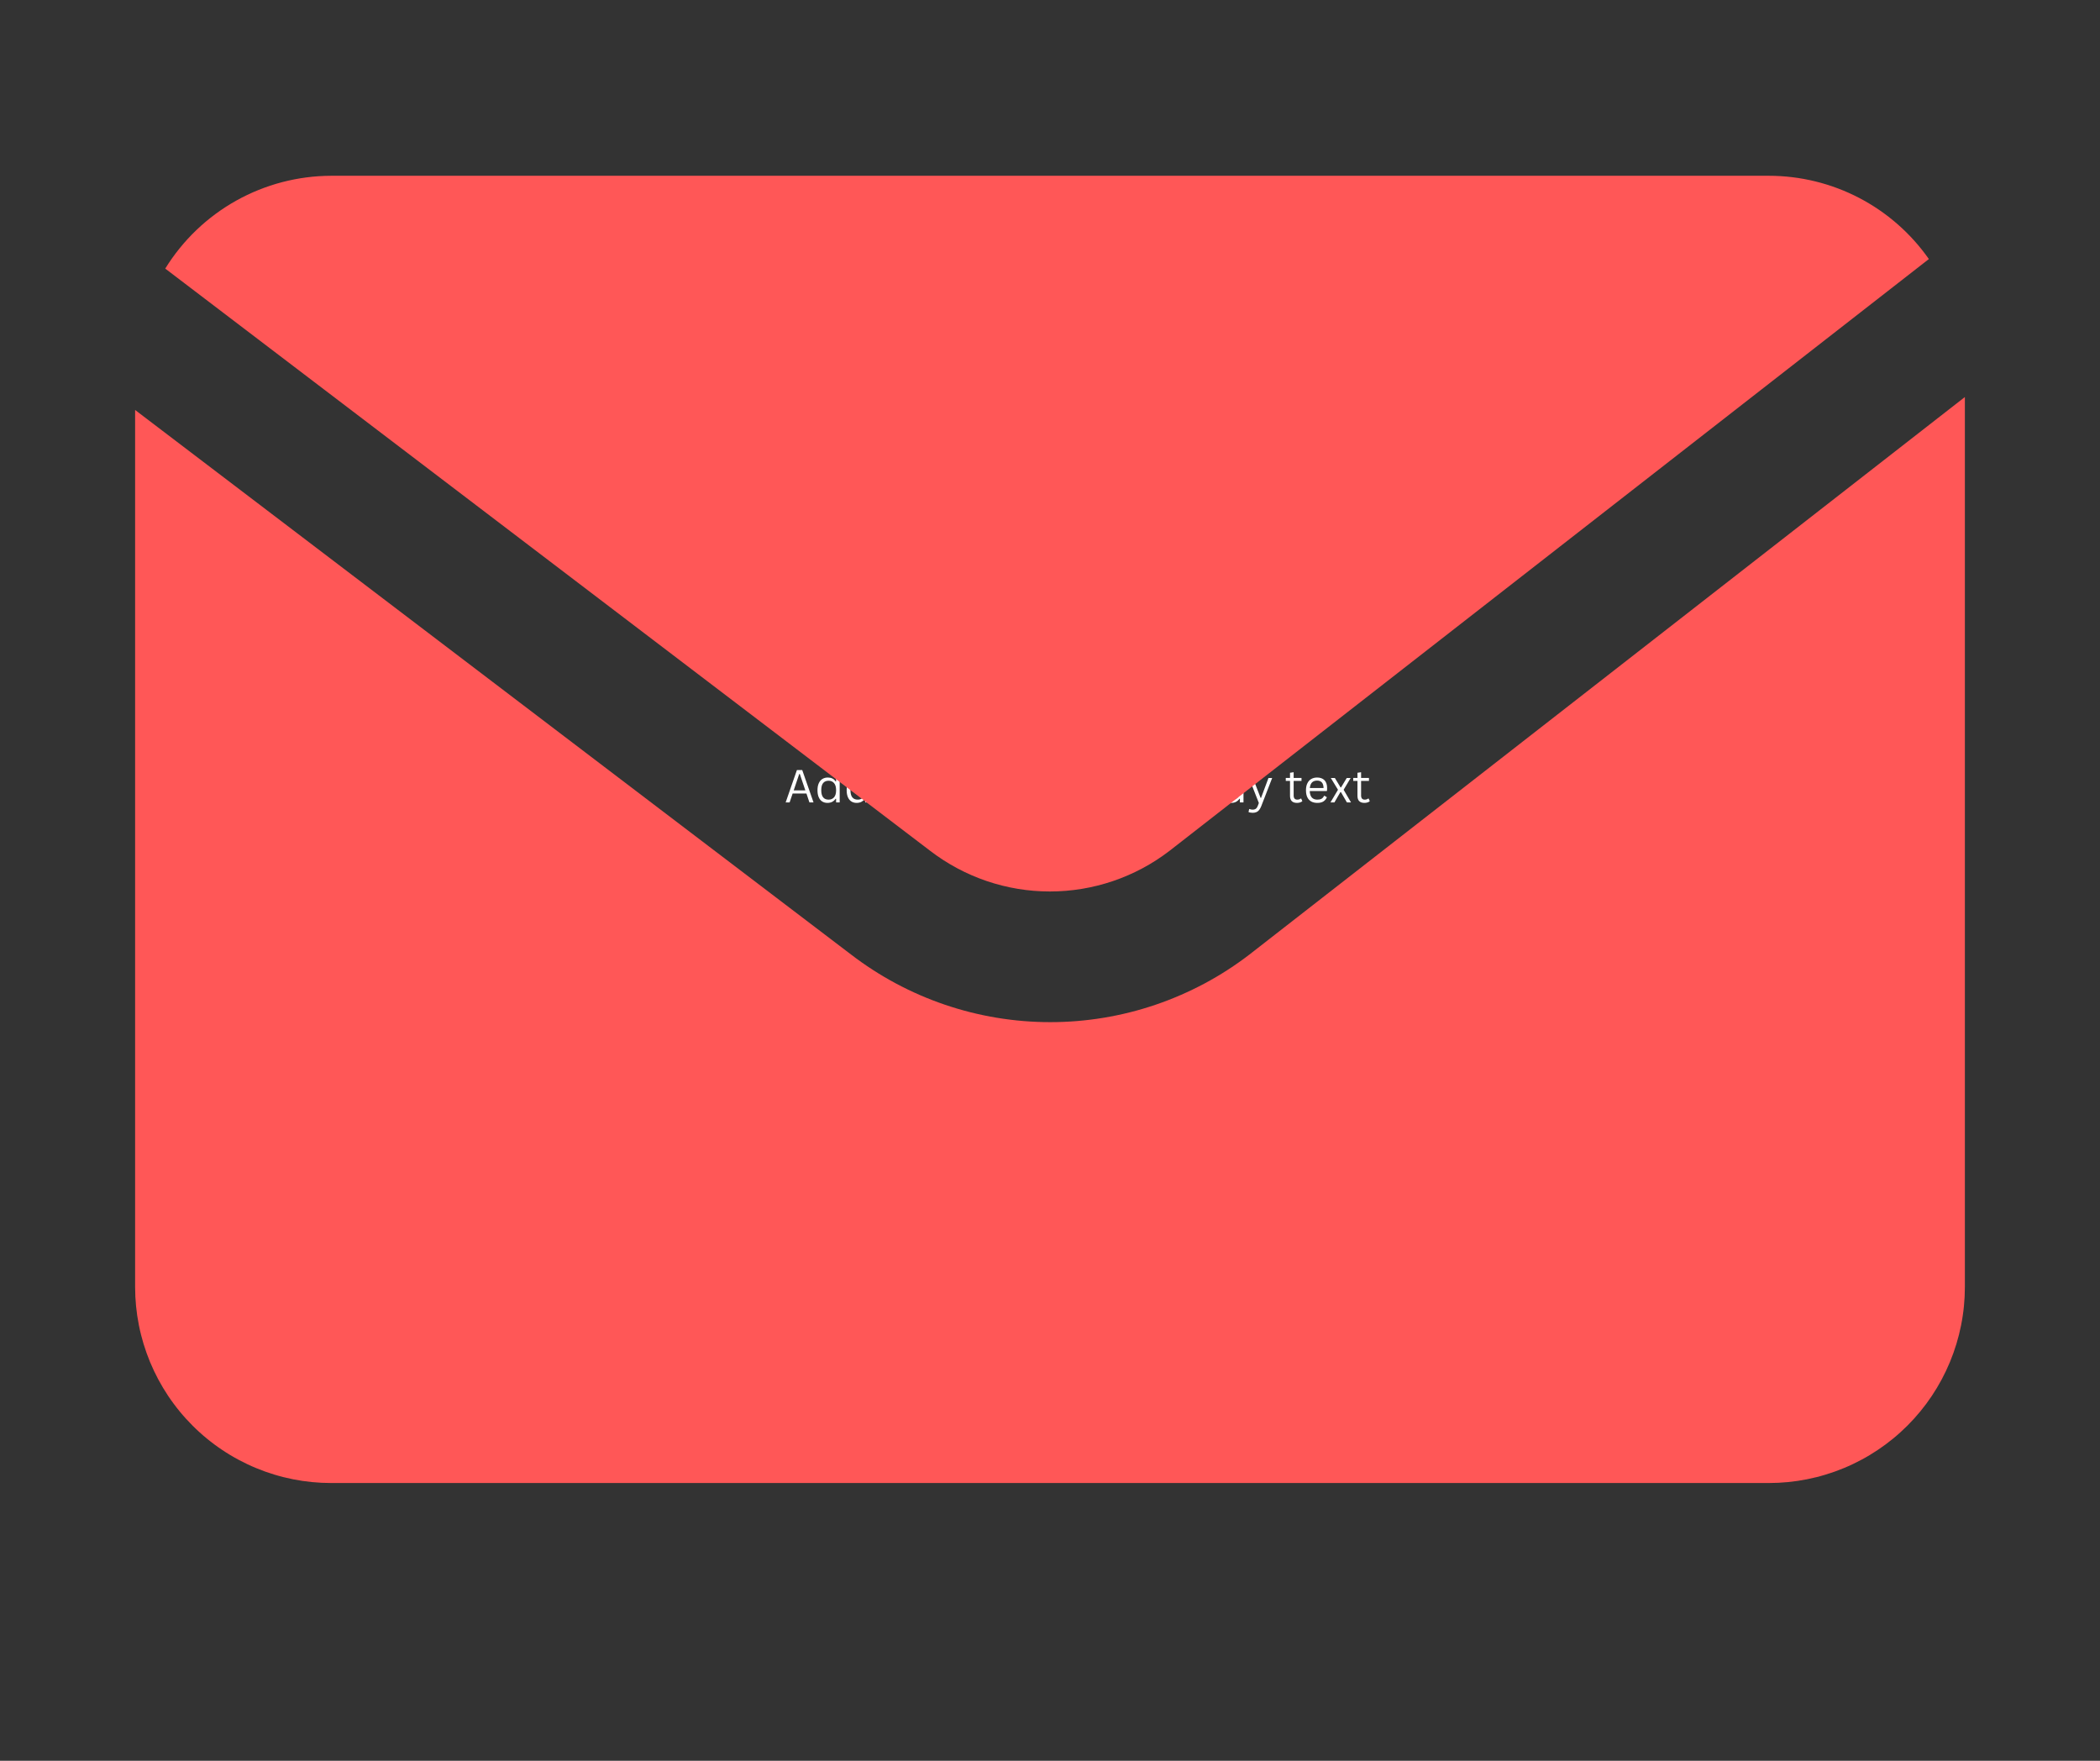 <svg xmlns="http://www.w3.org/2000/svg" xmlns:xlink="http://www.w3.org/1999/xlink" width="940" zoomAndPan="magnify" viewBox="0 0 705 591" height="788" preserveAspectRatio="xMidYMid meet" version="1.0"><rect x="0" y="0" width="705" height="591" fill="#333333" stroke="none"/><defs><g/><clipPath id="d0855d3cf9"><path d="M 45.129 133 L 659.84 133 L 659.84 497.758 L 45.129 497.758 Z M 45.129 133 " clip-rule="nonzero"/></clipPath></defs><g fill="#ffffff" fill-opacity="1"><g transform="translate(263.316, 269.332)"><g><path d="M 9.797 0 L 8.422 0 L 7.422 -2.984 L 2.781 -2.984 L 1.766 0 L 0.438 0 L 4.219 -10.875 L 6 -10.875 Z M 5 -9.562 L 3.141 -4.047 L 7.047 -4.047 L 5.188 -9.562 Z M 5 -9.562 "/></g></g><g transform="translate(273.536, 269.332)"><g><path d="M 4.25 0.156 C 3.594 0.156 3.008 0 2.5 -0.312 C 2 -0.625 1.609 -1.098 1.328 -1.734 C 1.047 -2.367 0.906 -3.156 0.906 -4.094 C 0.906 -5.031 1.051 -5.816 1.344 -6.453 C 1.645 -7.098 2.055 -7.578 2.578 -7.891 C 3.098 -8.203 3.703 -8.359 4.391 -8.359 C 4.941 -8.359 5.438 -8.254 5.875 -8.047 C 6.312 -7.848 6.688 -7.508 7 -7.031 L 7.156 -7.062 L 7.156 -11.5 L 8.359 -11.5 L 8.359 0 L 7.156 0 L 7.156 -1.203 L 7 -1.234 C 6.727 -0.828 6.363 -0.492 5.906 -0.234 C 5.445 0.023 4.895 0.156 4.25 0.156 Z M 4.641 -0.938 C 5.398 -0.938 6.008 -1.195 6.469 -1.719 C 6.926 -2.238 7.156 -3.031 7.156 -4.094 C 7.156 -5.164 6.926 -5.961 6.469 -6.484 C 6.008 -7.016 5.398 -7.281 4.641 -7.281 C 3.848 -7.281 3.238 -7.023 2.812 -6.516 C 2.383 -6.004 2.172 -5.195 2.172 -4.094 C 2.172 -1.988 2.992 -0.938 4.641 -0.938 Z M 4.641 -0.938 "/></g></g><g transform="translate(283.333, 269.332)"><g><path d="M 4.25 0.156 C 3.594 0.156 3.008 0 2.5 -0.312 C 2 -0.625 1.609 -1.098 1.328 -1.734 C 1.047 -2.367 0.906 -3.156 0.906 -4.094 C 0.906 -5.031 1.051 -5.816 1.344 -6.453 C 1.645 -7.098 2.055 -7.578 2.578 -7.891 C 3.098 -8.203 3.703 -8.359 4.391 -8.359 C 4.941 -8.359 5.438 -8.254 5.875 -8.047 C 6.312 -7.848 6.688 -7.508 7 -7.031 L 7.156 -7.062 L 7.156 -11.5 L 8.359 -11.5 L 8.359 0 L 7.156 0 L 7.156 -1.203 L 7 -1.234 C 6.727 -0.828 6.363 -0.492 5.906 -0.234 C 5.445 0.023 4.895 0.156 4.25 0.156 Z M 4.641 -0.938 C 5.398 -0.938 6.008 -1.195 6.469 -1.719 C 6.926 -2.238 7.156 -3.031 7.156 -4.094 C 7.156 -5.164 6.926 -5.961 6.469 -6.484 C 6.008 -7.016 5.398 -7.281 4.641 -7.281 C 3.848 -7.281 3.238 -7.023 2.812 -6.516 C 2.383 -6.004 2.172 -5.195 2.172 -4.094 C 2.172 -1.988 2.992 -0.938 4.641 -0.938 Z M 4.641 -0.938 "/></g></g><g transform="translate(293.129, 269.332)"><g/></g><g transform="translate(296.863, 269.332)"><g><path d="M 3.391 0.156 C 2.578 0.156 1.941 -0.051 1.484 -0.469 C 1.035 -0.895 0.812 -1.5 0.812 -2.281 C 0.812 -2.77 0.91 -3.18 1.109 -3.516 C 1.305 -3.848 1.613 -4.117 2.031 -4.328 C 2.457 -4.547 3.016 -4.707 3.703 -4.812 C 4.297 -4.914 4.742 -5.031 5.047 -5.156 C 5.359 -5.281 5.566 -5.414 5.672 -5.562 C 5.785 -5.719 5.844 -5.914 5.844 -6.156 C 5.844 -6.52 5.711 -6.801 5.453 -7 C 5.203 -7.207 4.789 -7.312 4.219 -7.312 C 3.688 -7.312 3.234 -7.207 2.859 -7 C 2.484 -6.789 2.133 -6.484 1.812 -6.078 L 1.672 -6.078 L 1.078 -6.922 C 1.422 -7.359 1.859 -7.707 2.391 -7.969 C 2.93 -8.227 3.539 -8.359 4.219 -8.359 C 5.188 -8.359 5.898 -8.145 6.359 -7.719 C 6.816 -7.301 7.047 -6.719 7.047 -5.969 L 7.047 -1.609 C 7.047 -1.16 7.238 -0.938 7.625 -0.938 C 7.758 -0.938 7.883 -0.957 8 -1 L 8.109 -0.969 L 8.25 -0.125 C 8.156 -0.062 8.035 -0.016 7.891 0.016 C 7.742 0.047 7.598 0.062 7.453 0.062 C 6.992 0.062 6.648 -0.035 6.422 -0.234 C 6.191 -0.43 6.047 -0.723 5.984 -1.109 L 5.828 -1.125 C 5.586 -0.695 5.27 -0.375 4.875 -0.156 C 4.477 0.051 3.984 0.156 3.391 0.156 Z M 3.656 -0.812 C 4.113 -0.812 4.508 -0.914 4.844 -1.125 C 5.176 -1.332 5.43 -1.629 5.609 -2.016 C 5.785 -2.398 5.875 -2.844 5.875 -3.344 L 5.875 -4.375 L 5.734 -4.406 C 5.547 -4.281 5.32 -4.172 5.062 -4.078 C 4.801 -3.992 4.438 -3.922 3.969 -3.859 C 3.488 -3.785 3.109 -3.68 2.828 -3.547 C 2.547 -3.422 2.344 -3.254 2.219 -3.047 C 2.102 -2.836 2.047 -2.582 2.047 -2.281 C 2.047 -1.801 2.188 -1.438 2.469 -1.188 C 2.758 -0.938 3.156 -0.812 3.656 -0.812 Z M 3.656 -0.812 "/></g></g><g transform="translate(305.35, 269.332)"><g/></g><g transform="translate(309.084, 269.332)"><g><path d="M 3.266 0.156 C 2.68 0.156 2.223 -0.004 1.891 -0.328 C 1.566 -0.66 1.406 -1.156 1.406 -1.812 L 1.406 -11.5 L 2.609 -11.5 L 2.609 -1.891 C 2.609 -1.555 2.672 -1.312 2.797 -1.156 C 2.93 -1.008 3.141 -0.938 3.422 -0.938 C 3.586 -0.938 3.758 -0.961 3.938 -1.016 L 4.047 -0.984 L 4.188 -0.031 C 4.094 0.031 3.961 0.078 3.797 0.109 C 3.629 0.141 3.453 0.156 3.266 0.156 Z M 3.266 0.156 "/></g></g><g transform="translate(313.547, 269.332)"><g><path d="M 2.031 -9.797 C 1.781 -9.797 1.57 -9.875 1.406 -10.031 C 1.25 -10.188 1.172 -10.391 1.172 -10.641 C 1.172 -10.891 1.25 -11.094 1.406 -11.25 C 1.57 -11.414 1.781 -11.5 2.031 -11.5 C 2.289 -11.5 2.5 -11.414 2.656 -11.25 C 2.82 -11.094 2.906 -10.891 2.906 -10.641 C 2.906 -10.391 2.82 -10.188 2.656 -10.031 C 2.5 -9.875 2.289 -9.797 2.031 -9.797 Z M 1.422 0 L 1.422 -8.203 L 2.641 -8.203 L 2.641 0 Z M 1.422 0 "/></g></g><g transform="translate(317.616, 269.332)"><g><path d="M 5.547 -1.297 L 5.938 -0.438 C 5.738 -0.238 5.484 -0.094 5.172 0 C 4.859 0.102 4.52 0.156 4.156 0.156 C 2.582 0.156 1.797 -0.633 1.797 -2.219 L 1.797 -7.219 L 0.375 -7.219 L 0.375 -8.219 L 1.797 -8.219 L 1.797 -9.953 L 3.016 -10.141 L 3.016 -8.219 L 5.656 -8.219 L 5.656 -7.219 L 3.016 -7.219 L 3.016 -2.344 C 3.016 -1.406 3.422 -0.938 4.234 -0.938 C 4.68 -0.938 5.066 -1.055 5.391 -1.297 Z M 5.547 -1.297 "/></g></g><g transform="translate(323.864, 269.332)"><g><path d="M 5.547 -1.297 L 5.938 -0.438 C 5.738 -0.238 5.484 -0.094 5.172 0 C 4.859 0.102 4.52 0.156 4.156 0.156 C 2.582 0.156 1.797 -0.633 1.797 -2.219 L 1.797 -7.219 L 0.375 -7.219 L 0.375 -8.219 L 1.797 -8.219 L 1.797 -9.953 L 3.016 -10.141 L 3.016 -8.219 L 5.656 -8.219 L 5.656 -7.219 L 3.016 -7.219 L 3.016 -2.344 C 3.016 -1.406 3.422 -0.938 4.234 -0.938 C 4.68 -0.938 5.066 -1.055 5.391 -1.297 Z M 5.547 -1.297 "/></g></g><g transform="translate(330.112, 269.332)"><g><path d="M 3.266 0.156 C 2.68 0.156 2.223 -0.004 1.891 -0.328 C 1.566 -0.66 1.406 -1.156 1.406 -1.812 L 1.406 -11.5 L 2.609 -11.5 L 2.609 -1.891 C 2.609 -1.555 2.672 -1.312 2.797 -1.156 C 2.93 -1.008 3.141 -0.938 3.422 -0.938 C 3.586 -0.938 3.758 -0.961 3.938 -1.016 L 4.047 -0.984 L 4.188 -0.031 C 4.094 0.031 3.961 0.078 3.797 0.109 C 3.629 0.141 3.453 0.156 3.266 0.156 Z M 3.266 0.156 "/></g></g><g transform="translate(334.575, 269.332)"><g><path d="M 7.812 -3.828 L 2.172 -3.828 C 2.211 -2.828 2.453 -2.094 2.891 -1.625 C 3.336 -1.164 3.945 -0.938 4.719 -0.938 C 5.301 -0.938 5.77 -1.035 6.125 -1.234 C 6.488 -1.441 6.773 -1.77 6.984 -2.219 L 7.141 -2.219 L 7.922 -1.75 C 7.68 -1.156 7.301 -0.688 6.781 -0.344 C 6.258 -0.008 5.57 0.156 4.719 0.156 C 3.926 0.156 3.242 0 2.672 -0.312 C 2.109 -0.625 1.672 -1.098 1.359 -1.734 C 1.055 -2.367 0.906 -3.156 0.906 -4.094 C 0.906 -5.031 1.066 -5.816 1.391 -6.453 C 1.711 -7.098 2.156 -7.578 2.719 -7.891 C 3.281 -8.203 3.926 -8.359 4.656 -8.359 C 5.695 -8.359 6.516 -8.062 7.109 -7.469 C 7.703 -6.875 8 -5.992 8 -4.828 C 8 -4.379 7.988 -4.07 7.969 -3.906 Z M 6.812 -4.828 C 6.789 -5.703 6.594 -6.336 6.219 -6.734 C 5.852 -7.129 5.332 -7.328 4.656 -7.328 C 3.938 -7.328 3.367 -7.129 2.953 -6.734 C 2.547 -6.336 2.297 -5.703 2.203 -4.828 Z M 6.812 -4.828 "/></g></g><g transform="translate(343.322, 269.332)"><g/></g><g transform="translate(347.056, 269.332)"><g><path d="M 5.453 0.156 C 4.836 0.156 4.305 0.039 3.859 -0.188 C 3.41 -0.426 3.055 -0.738 2.797 -1.125 L 2.641 -1.094 L 2.641 0 L 1.422 0 L 1.422 -11.5 L 2.641 -11.5 L 2.641 -6.984 L 2.797 -6.953 C 3.422 -7.891 4.328 -8.359 5.516 -8.359 C 6.191 -8.359 6.781 -8.203 7.281 -7.891 C 7.789 -7.578 8.188 -7.102 8.469 -6.469 C 8.75 -5.832 8.891 -5.039 8.891 -4.094 C 8.891 -3.164 8.738 -2.379 8.438 -1.734 C 8.145 -1.098 7.738 -0.625 7.219 -0.312 C 6.707 0 6.117 0.156 5.453 0.156 Z M 5.156 -0.938 C 6.801 -0.938 7.625 -1.988 7.625 -4.094 C 7.625 -5.195 7.41 -6.004 6.984 -6.516 C 6.555 -7.023 5.945 -7.281 5.156 -7.281 C 4.395 -7.281 3.785 -7.016 3.328 -6.484 C 2.867 -5.961 2.641 -5.164 2.641 -4.094 C 2.641 -3.031 2.867 -2.238 3.328 -1.719 C 3.785 -1.195 4.395 -0.938 5.156 -0.938 Z M 5.156 -0.938 "/></g></g><g transform="translate(356.845, 269.332)"><g><path d="M 2.031 -9.797 C 1.781 -9.797 1.57 -9.875 1.406 -10.031 C 1.25 -10.188 1.172 -10.391 1.172 -10.641 C 1.172 -10.891 1.25 -11.094 1.406 -11.25 C 1.57 -11.414 1.781 -11.5 2.031 -11.5 C 2.289 -11.5 2.5 -11.414 2.656 -11.25 C 2.82 -11.094 2.906 -10.891 2.906 -10.641 C 2.906 -10.391 2.82 -10.188 2.656 -10.031 C 2.5 -9.875 2.289 -9.797 2.031 -9.797 Z M 1.422 0 L 1.422 -8.203 L 2.641 -8.203 L 2.641 0 Z M 1.422 0 "/></g></g><g transform="translate(360.914, 269.332)"><g><path d="M 5.547 -1.297 L 5.938 -0.438 C 5.738 -0.238 5.484 -0.094 5.172 0 C 4.859 0.102 4.52 0.156 4.156 0.156 C 2.582 0.156 1.797 -0.633 1.797 -2.219 L 1.797 -7.219 L 0.375 -7.219 L 0.375 -8.219 L 1.797 -8.219 L 1.797 -9.953 L 3.016 -10.141 L 3.016 -8.219 L 5.656 -8.219 L 5.656 -7.219 L 3.016 -7.219 L 3.016 -2.344 C 3.016 -1.406 3.422 -0.938 4.234 -0.938 C 4.68 -0.938 5.066 -1.055 5.391 -1.297 Z M 5.547 -1.297 "/></g></g><g transform="translate(367.162, 269.332)"><g/></g><g transform="translate(370.896, 269.332)"><g><path d="M 4.703 0.156 C 3.93 0.156 3.258 -0.004 2.688 -0.328 C 2.113 -0.66 1.672 -1.145 1.359 -1.781 C 1.055 -2.414 0.906 -3.188 0.906 -4.094 C 0.906 -5 1.055 -5.77 1.359 -6.406 C 1.672 -7.051 2.113 -7.535 2.688 -7.859 C 3.258 -8.191 3.93 -8.359 4.703 -8.359 C 5.484 -8.359 6.16 -8.191 6.734 -7.859 C 7.305 -7.535 7.742 -7.051 8.047 -6.406 C 8.359 -5.77 8.516 -5 8.516 -4.094 C 8.516 -3.188 8.359 -2.414 8.047 -1.781 C 7.742 -1.145 7.305 -0.66 6.734 -0.328 C 6.16 -0.004 5.484 0.156 4.703 0.156 Z M 4.703 -0.938 C 5.523 -0.938 6.148 -1.191 6.578 -1.703 C 7.016 -2.223 7.234 -3.02 7.234 -4.094 C 7.234 -5.188 7.016 -5.988 6.578 -6.5 C 6.148 -7.02 5.523 -7.281 4.703 -7.281 C 3.891 -7.281 3.266 -7.02 2.828 -6.5 C 2.391 -5.977 2.172 -5.176 2.172 -4.094 C 2.172 -3.02 2.391 -2.223 2.828 -1.703 C 3.266 -1.191 3.891 -0.938 4.703 -0.938 Z M 4.703 -0.938 "/></g></g><g transform="translate(380.313, 269.332)"><g><path d="M 1.828 0 L 1.828 -7.219 L 0.406 -7.219 L 0.406 -8.219 L 1.828 -8.219 C 1.742 -8.57 1.703 -8.91 1.703 -9.234 C 1.703 -9.766 1.812 -10.211 2.031 -10.578 C 2.258 -10.941 2.57 -11.211 2.969 -11.391 C 3.375 -11.566 3.836 -11.656 4.359 -11.656 C 5.18 -11.656 5.812 -11.477 6.25 -11.125 L 5.781 -10.266 L 5.625 -10.25 C 5.301 -10.5 4.879 -10.625 4.359 -10.625 C 3.879 -10.625 3.516 -10.5 3.266 -10.25 C 3.023 -10.008 2.906 -9.66 2.906 -9.203 C 2.906 -8.922 2.953 -8.594 3.047 -8.219 L 5.656 -8.219 L 5.656 -7.219 L 3.047 -7.219 L 3.047 0 Z M 1.828 0 "/></g></g><g transform="translate(386.159, 269.332)"><g/></g><g transform="translate(389.893, 269.332)"><g><path d="M 5.453 0.156 C 4.836 0.156 4.305 0.039 3.859 -0.188 C 3.41 -0.426 3.055 -0.738 2.797 -1.125 L 2.641 -1.094 L 2.641 0 L 1.422 0 L 1.422 -11.5 L 2.641 -11.5 L 2.641 -6.984 L 2.797 -6.953 C 3.422 -7.891 4.328 -8.359 5.516 -8.359 C 6.191 -8.359 6.781 -8.203 7.281 -7.891 C 7.789 -7.578 8.188 -7.102 8.469 -6.469 C 8.75 -5.832 8.891 -5.039 8.891 -4.094 C 8.891 -3.164 8.738 -2.379 8.438 -1.734 C 8.145 -1.098 7.738 -0.625 7.219 -0.312 C 6.707 0 6.117 0.156 5.453 0.156 Z M 5.156 -0.938 C 6.801 -0.938 7.625 -1.988 7.625 -4.094 C 7.625 -5.195 7.41 -6.004 6.984 -6.516 C 6.555 -7.023 5.945 -7.281 5.156 -7.281 C 4.395 -7.281 3.785 -7.016 3.328 -6.484 C 2.867 -5.961 2.641 -5.164 2.641 -4.094 C 2.641 -3.031 2.867 -2.238 3.328 -1.719 C 3.785 -1.195 4.395 -0.938 5.156 -0.938 Z M 5.156 -0.938 "/></g></g><g transform="translate(399.682, 269.332)"><g><path d="M 4.703 0.156 C 3.93 0.156 3.258 -0.004 2.688 -0.328 C 2.113 -0.66 1.672 -1.145 1.359 -1.781 C 1.055 -2.414 0.906 -3.188 0.906 -4.094 C 0.906 -5 1.055 -5.77 1.359 -6.406 C 1.672 -7.051 2.113 -7.535 2.688 -7.859 C 3.258 -8.191 3.93 -8.359 4.703 -8.359 C 5.484 -8.359 6.16 -8.191 6.734 -7.859 C 7.305 -7.535 7.742 -7.051 8.047 -6.406 C 8.359 -5.77 8.516 -5 8.516 -4.094 C 8.516 -3.188 8.359 -2.414 8.047 -1.781 C 7.742 -1.145 7.305 -0.66 6.734 -0.328 C 6.16 -0.004 5.484 0.156 4.703 0.156 Z M 4.703 -0.938 C 5.523 -0.938 6.148 -1.191 6.578 -1.703 C 7.016 -2.223 7.234 -3.02 7.234 -4.094 C 7.234 -5.188 7.016 -5.988 6.578 -6.5 C 6.148 -7.02 5.523 -7.281 4.703 -7.281 C 3.891 -7.281 3.266 -7.02 2.828 -6.5 C 2.391 -5.977 2.172 -5.176 2.172 -4.094 C 2.172 -3.02 2.391 -2.223 2.828 -1.703 C 3.266 -1.191 3.891 -0.938 4.703 -0.938 Z M 4.703 -0.938 "/></g></g><g transform="translate(409.099, 269.332)"><g><path d="M 4.25 0.156 C 3.594 0.156 3.008 0 2.5 -0.312 C 2 -0.625 1.609 -1.098 1.328 -1.734 C 1.047 -2.367 0.906 -3.156 0.906 -4.094 C 0.906 -5.031 1.051 -5.816 1.344 -6.453 C 1.645 -7.098 2.055 -7.578 2.578 -7.891 C 3.098 -8.203 3.703 -8.359 4.391 -8.359 C 4.941 -8.359 5.438 -8.254 5.875 -8.047 C 6.312 -7.848 6.688 -7.508 7 -7.031 L 7.156 -7.062 L 7.156 -11.5 L 8.359 -11.5 L 8.359 0 L 7.156 0 L 7.156 -1.203 L 7 -1.234 C 6.727 -0.828 6.363 -0.492 5.906 -0.234 C 5.445 0.023 4.895 0.156 4.25 0.156 Z M 4.641 -0.938 C 5.398 -0.938 6.008 -1.195 6.469 -1.719 C 6.926 -2.238 7.156 -3.031 7.156 -4.094 C 7.156 -5.164 6.926 -5.961 6.469 -6.484 C 6.008 -7.016 5.398 -7.281 4.641 -7.281 C 3.848 -7.281 3.238 -7.023 2.812 -6.516 C 2.383 -6.004 2.172 -5.195 2.172 -4.094 C 2.172 -1.988 2.992 -0.938 4.641 -0.938 Z M 4.641 -0.938 "/></g></g><g transform="translate(418.895, 269.332)"><g><path d="M 1.641 3.484 C 1.367 3.484 1.109 3.457 0.859 3.406 C 0.617 3.363 0.414 3.301 0.25 3.219 L 0.469 2.25 L 0.609 2.203 C 0.723 2.266 0.867 2.316 1.047 2.359 C 1.223 2.398 1.406 2.422 1.594 2.422 C 1.926 2.422 2.203 2.375 2.422 2.281 C 2.641 2.195 2.828 2.051 2.984 1.844 C 3.141 1.645 3.285 1.363 3.422 1 L 3.719 0.188 L 0.422 -8.203 L 1.719 -8.203 L 4.312 -1.516 L 4.453 -1.516 L 6.953 -8.203 L 8.188 -8.203 L 4.516 1.281 C 4.305 1.812 4.07 2.234 3.812 2.547 C 3.562 2.867 3.258 3.102 2.906 3.25 C 2.551 3.406 2.129 3.484 1.641 3.484 Z M 1.641 3.484 "/></g></g><g transform="translate(427.546, 269.332)"><g/></g><g transform="translate(431.28, 269.332)"><g><path d="M 5.547 -1.297 L 5.938 -0.438 C 5.738 -0.238 5.484 -0.094 5.172 0 C 4.859 0.102 4.52 0.156 4.156 0.156 C 2.582 0.156 1.797 -0.633 1.797 -2.219 L 1.797 -7.219 L 0.375 -7.219 L 0.375 -8.219 L 1.797 -8.219 L 1.797 -9.953 L 3.016 -10.141 L 3.016 -8.219 L 5.656 -8.219 L 5.656 -7.219 L 3.016 -7.219 L 3.016 -2.344 C 3.016 -1.406 3.422 -0.938 4.234 -0.938 C 4.68 -0.938 5.066 -1.055 5.391 -1.297 Z M 5.547 -1.297 "/></g></g><g transform="translate(437.528, 269.332)"><g><path d="M 7.812 -3.828 L 2.172 -3.828 C 2.211 -2.828 2.453 -2.094 2.891 -1.625 C 3.336 -1.164 3.945 -0.938 4.719 -0.938 C 5.301 -0.938 5.77 -1.035 6.125 -1.234 C 6.488 -1.441 6.773 -1.77 6.984 -2.219 L 7.141 -2.219 L 7.922 -1.75 C 7.68 -1.156 7.301 -0.688 6.781 -0.344 C 6.258 -0.008 5.57 0.156 4.719 0.156 C 3.926 0.156 3.242 0 2.672 -0.312 C 2.109 -0.625 1.672 -1.098 1.359 -1.734 C 1.055 -2.367 0.906 -3.156 0.906 -4.094 C 0.906 -5.031 1.066 -5.816 1.391 -6.453 C 1.711 -7.098 2.156 -7.578 2.719 -7.891 C 3.281 -8.203 3.926 -8.359 4.656 -8.359 C 5.695 -8.359 6.516 -8.062 7.109 -7.469 C 7.703 -6.875 8 -5.992 8 -4.828 C 8 -4.379 7.988 -4.07 7.969 -3.906 Z M 6.812 -4.828 C 6.789 -5.703 6.594 -6.336 6.219 -6.734 C 5.852 -7.129 5.332 -7.328 4.656 -7.328 C 3.938 -7.328 3.367 -7.129 2.953 -6.734 C 2.547 -6.336 2.297 -5.703 2.203 -4.828 Z M 6.812 -4.828 "/></g></g><g transform="translate(446.275, 269.332)"><g><path d="M 1.703 0 L 0.375 0 L 2.906 -4.25 L 0.5 -8.203 L 1.859 -8.203 L 3.766 -5.047 L 3.938 -5.047 L 5.844 -8.203 L 7.156 -8.203 L 4.797 -4.25 L 7.281 0 L 5.906 0 L 3.891 -3.469 L 3.719 -3.469 Z M 1.703 0 "/></g></g><g transform="translate(453.922, 269.332)"><g><path d="M 5.547 -1.297 L 5.938 -0.438 C 5.738 -0.238 5.484 -0.094 5.172 0 C 4.859 0.102 4.52 0.156 4.156 0.156 C 2.582 0.156 1.797 -0.633 1.797 -2.219 L 1.797 -7.219 L 0.375 -7.219 L 0.375 -8.219 L 1.797 -8.219 L 1.797 -9.953 L 3.016 -10.141 L 3.016 -8.219 L 5.656 -8.219 L 5.656 -7.219 L 3.016 -7.219 L 3.016 -2.344 C 3.016 -1.406 3.422 -0.938 4.234 -0.938 C 4.68 -0.938 5.066 -1.055 5.391 -1.297 Z M 5.547 -1.297 "/></g></g></g><path fill="#ff5757" d="M 312.285 285.582 C 313.711 286.676 315.184 287.715 316.695 288.688 C 318.211 289.664 319.762 290.578 321.348 291.426 C 322.938 292.277 324.555 293.059 326.207 293.773 C 327.859 294.492 329.539 295.137 331.242 295.719 C 332.949 296.297 334.672 296.805 336.418 297.242 C 338.168 297.68 339.93 298.047 341.703 298.34 C 343.48 298.633 345.266 298.852 347.062 299 C 348.855 299.148 350.652 299.219 352.453 299.219 C 354.254 299.219 356.051 299.148 357.848 299 C 359.641 298.852 361.426 298.633 363.203 298.34 C 364.98 298.047 366.742 297.68 368.488 297.242 C 370.234 296.805 371.961 296.297 373.664 295.719 C 375.371 295.137 377.047 294.492 378.699 293.773 C 380.352 293.059 381.973 292.277 383.559 291.426 C 385.148 290.578 386.699 289.664 388.211 288.688 C 389.723 287.715 391.195 286.676 392.621 285.582 L 647.547 86.949 C 646.039 84.801 644.41 82.746 642.656 80.793 C 640.902 78.84 639.039 76.996 637.062 75.266 C 635.086 73.535 633.016 71.93 630.848 70.445 C 628.68 68.965 626.43 67.617 624.102 66.406 C 621.773 65.195 619.379 64.125 616.922 63.203 C 614.461 62.277 611.957 61.504 609.406 60.879 C 606.855 60.254 604.277 59.785 601.672 59.473 C 599.062 59.156 596.445 59 593.82 59 L 111.176 59 C 108.395 59.008 105.625 59.188 102.867 59.547 C 100.109 59.906 97.387 60.438 94.695 61.141 C 92.004 61.844 89.371 62.719 86.793 63.758 C 84.211 64.797 81.711 65.992 79.281 67.352 C 76.855 68.707 74.523 70.215 72.289 71.867 C 70.055 73.52 67.93 75.309 65.922 77.234 C 63.914 79.156 62.035 81.199 60.289 83.359 C 58.539 85.523 56.934 87.785 55.473 90.152 Z M 312.285 285.582 " fill-opacity="1" fill-rule="nonzero"/><g clip-path="url(#d0855d3cf9)"><path fill="#ff5757" d="M 419.496 320.352 C 417.117 322.18 414.668 323.906 412.148 325.531 C 409.629 327.16 407.047 328.68 404.402 330.094 C 401.758 331.508 399.059 332.812 396.305 334.004 C 393.555 335.199 390.758 336.277 387.918 337.242 C 385.078 338.207 382.203 339.055 379.293 339.785 C 376.387 340.512 373.449 341.121 370.492 341.609 C 367.531 342.098 364.559 342.465 361.566 342.711 C 358.578 342.957 355.586 343.078 352.586 343.078 C 349.586 343.078 346.59 342.957 343.602 342.711 C 340.613 342.465 337.637 342.098 334.68 341.609 C 331.719 341.121 328.785 340.512 325.875 339.785 C 322.969 339.055 320.094 338.207 317.254 337.242 C 314.41 336.277 311.617 335.199 308.863 334.004 C 306.113 332.812 303.414 331.508 300.77 330.094 C 298.125 328.68 295.543 327.16 293.023 325.531 C 290.5 323.906 288.051 322.18 285.672 320.352 L 45.359 137.605 L 45.359 431.953 C 45.359 433.031 45.387 434.109 45.438 435.184 C 45.492 436.258 45.57 437.332 45.676 438.406 C 45.781 439.477 45.914 440.547 46.07 441.609 C 46.23 442.676 46.414 443.738 46.625 444.793 C 46.832 445.852 47.07 446.902 47.332 447.945 C 47.594 448.992 47.879 450.027 48.191 451.059 C 48.504 452.09 48.844 453.113 49.207 454.125 C 49.57 455.141 49.957 456.145 50.367 457.141 C 50.781 458.137 51.219 459.121 51.68 460.094 C 52.137 461.066 52.621 462.027 53.129 462.98 C 53.637 463.93 54.168 464.867 54.723 465.789 C 55.277 466.715 55.852 467.625 56.449 468.52 C 57.051 469.414 57.668 470.297 58.312 471.16 C 58.953 472.023 59.613 472.875 60.297 473.707 C 60.98 474.539 61.684 475.355 62.41 476.152 C 63.133 476.949 63.875 477.73 64.637 478.492 C 65.398 479.254 66.176 479.996 66.977 480.719 C 67.773 481.441 68.59 482.148 69.422 482.828 C 70.254 483.512 71.102 484.176 71.969 484.816 C 72.832 485.461 73.715 486.078 74.609 486.676 C 75.504 487.277 76.414 487.852 77.34 488.406 C 78.262 488.961 79.199 489.492 80.148 489.996 C 81.098 490.504 82.062 490.988 83.035 491.449 C 84.008 491.91 84.992 492.348 85.988 492.758 C 86.984 493.172 87.988 493.559 89 493.922 C 90.016 494.285 91.039 494.621 92.07 494.934 C 93.102 495.25 94.137 495.535 95.184 495.797 C 96.227 496.059 97.277 496.293 98.336 496.504 C 99.391 496.715 100.453 496.898 101.516 497.059 C 102.582 497.215 103.652 497.348 104.723 497.453 C 105.797 497.559 106.867 497.637 107.945 497.691 C 109.02 497.742 110.098 497.77 111.176 497.77 L 593.82 497.77 C 594.898 497.77 595.973 497.742 597.051 497.691 C 598.125 497.637 599.199 497.559 600.273 497.453 C 601.344 497.348 602.414 497.215 603.477 497.059 C 604.543 496.898 605.605 496.715 606.66 496.504 C 607.719 496.293 608.766 496.059 609.812 495.797 C 610.855 495.535 611.895 495.25 612.926 494.934 C 613.957 494.621 614.98 494.285 615.992 493.922 C 617.008 493.559 618.012 493.172 619.008 492.758 C 620.004 492.348 620.988 491.91 621.961 491.449 C 622.934 490.988 623.895 490.504 624.844 489.996 C 625.797 489.492 626.734 488.961 627.656 488.406 C 628.582 487.852 629.488 487.277 630.387 486.676 C 631.281 486.078 632.16 485.461 633.027 484.816 C 633.891 484.176 634.742 483.512 635.574 482.828 C 636.406 482.148 637.223 481.441 638.02 480.719 C 638.816 479.996 639.598 479.254 640.359 478.492 C 641.121 477.73 641.863 476.949 642.586 476.152 C 643.309 475.355 644.012 474.539 644.695 473.707 C 645.379 472.875 646.043 472.023 646.684 471.16 C 647.324 470.297 647.945 469.414 648.543 468.52 C 649.141 467.625 649.719 466.715 650.273 465.789 C 650.824 464.867 651.355 463.93 651.863 462.98 C 652.371 462.027 652.855 461.066 653.316 460.094 C 653.777 459.121 654.215 458.137 654.625 457.141 C 655.039 456.145 655.426 455.141 655.789 454.125 C 656.152 453.113 656.488 452.09 656.801 451.059 C 657.113 450.027 657.402 448.992 657.664 447.945 C 657.926 446.902 658.16 445.852 658.371 444.793 C 658.582 443.738 658.766 442.676 658.922 441.609 C 659.082 440.547 659.215 439.477 659.32 438.406 C 659.426 437.332 659.504 436.258 659.559 435.184 C 659.609 434.109 659.637 433.031 659.637 431.953 L 659.637 133.262 Z M 419.496 320.352 " fill-opacity="1" fill-rule="nonzero"/></g></svg>